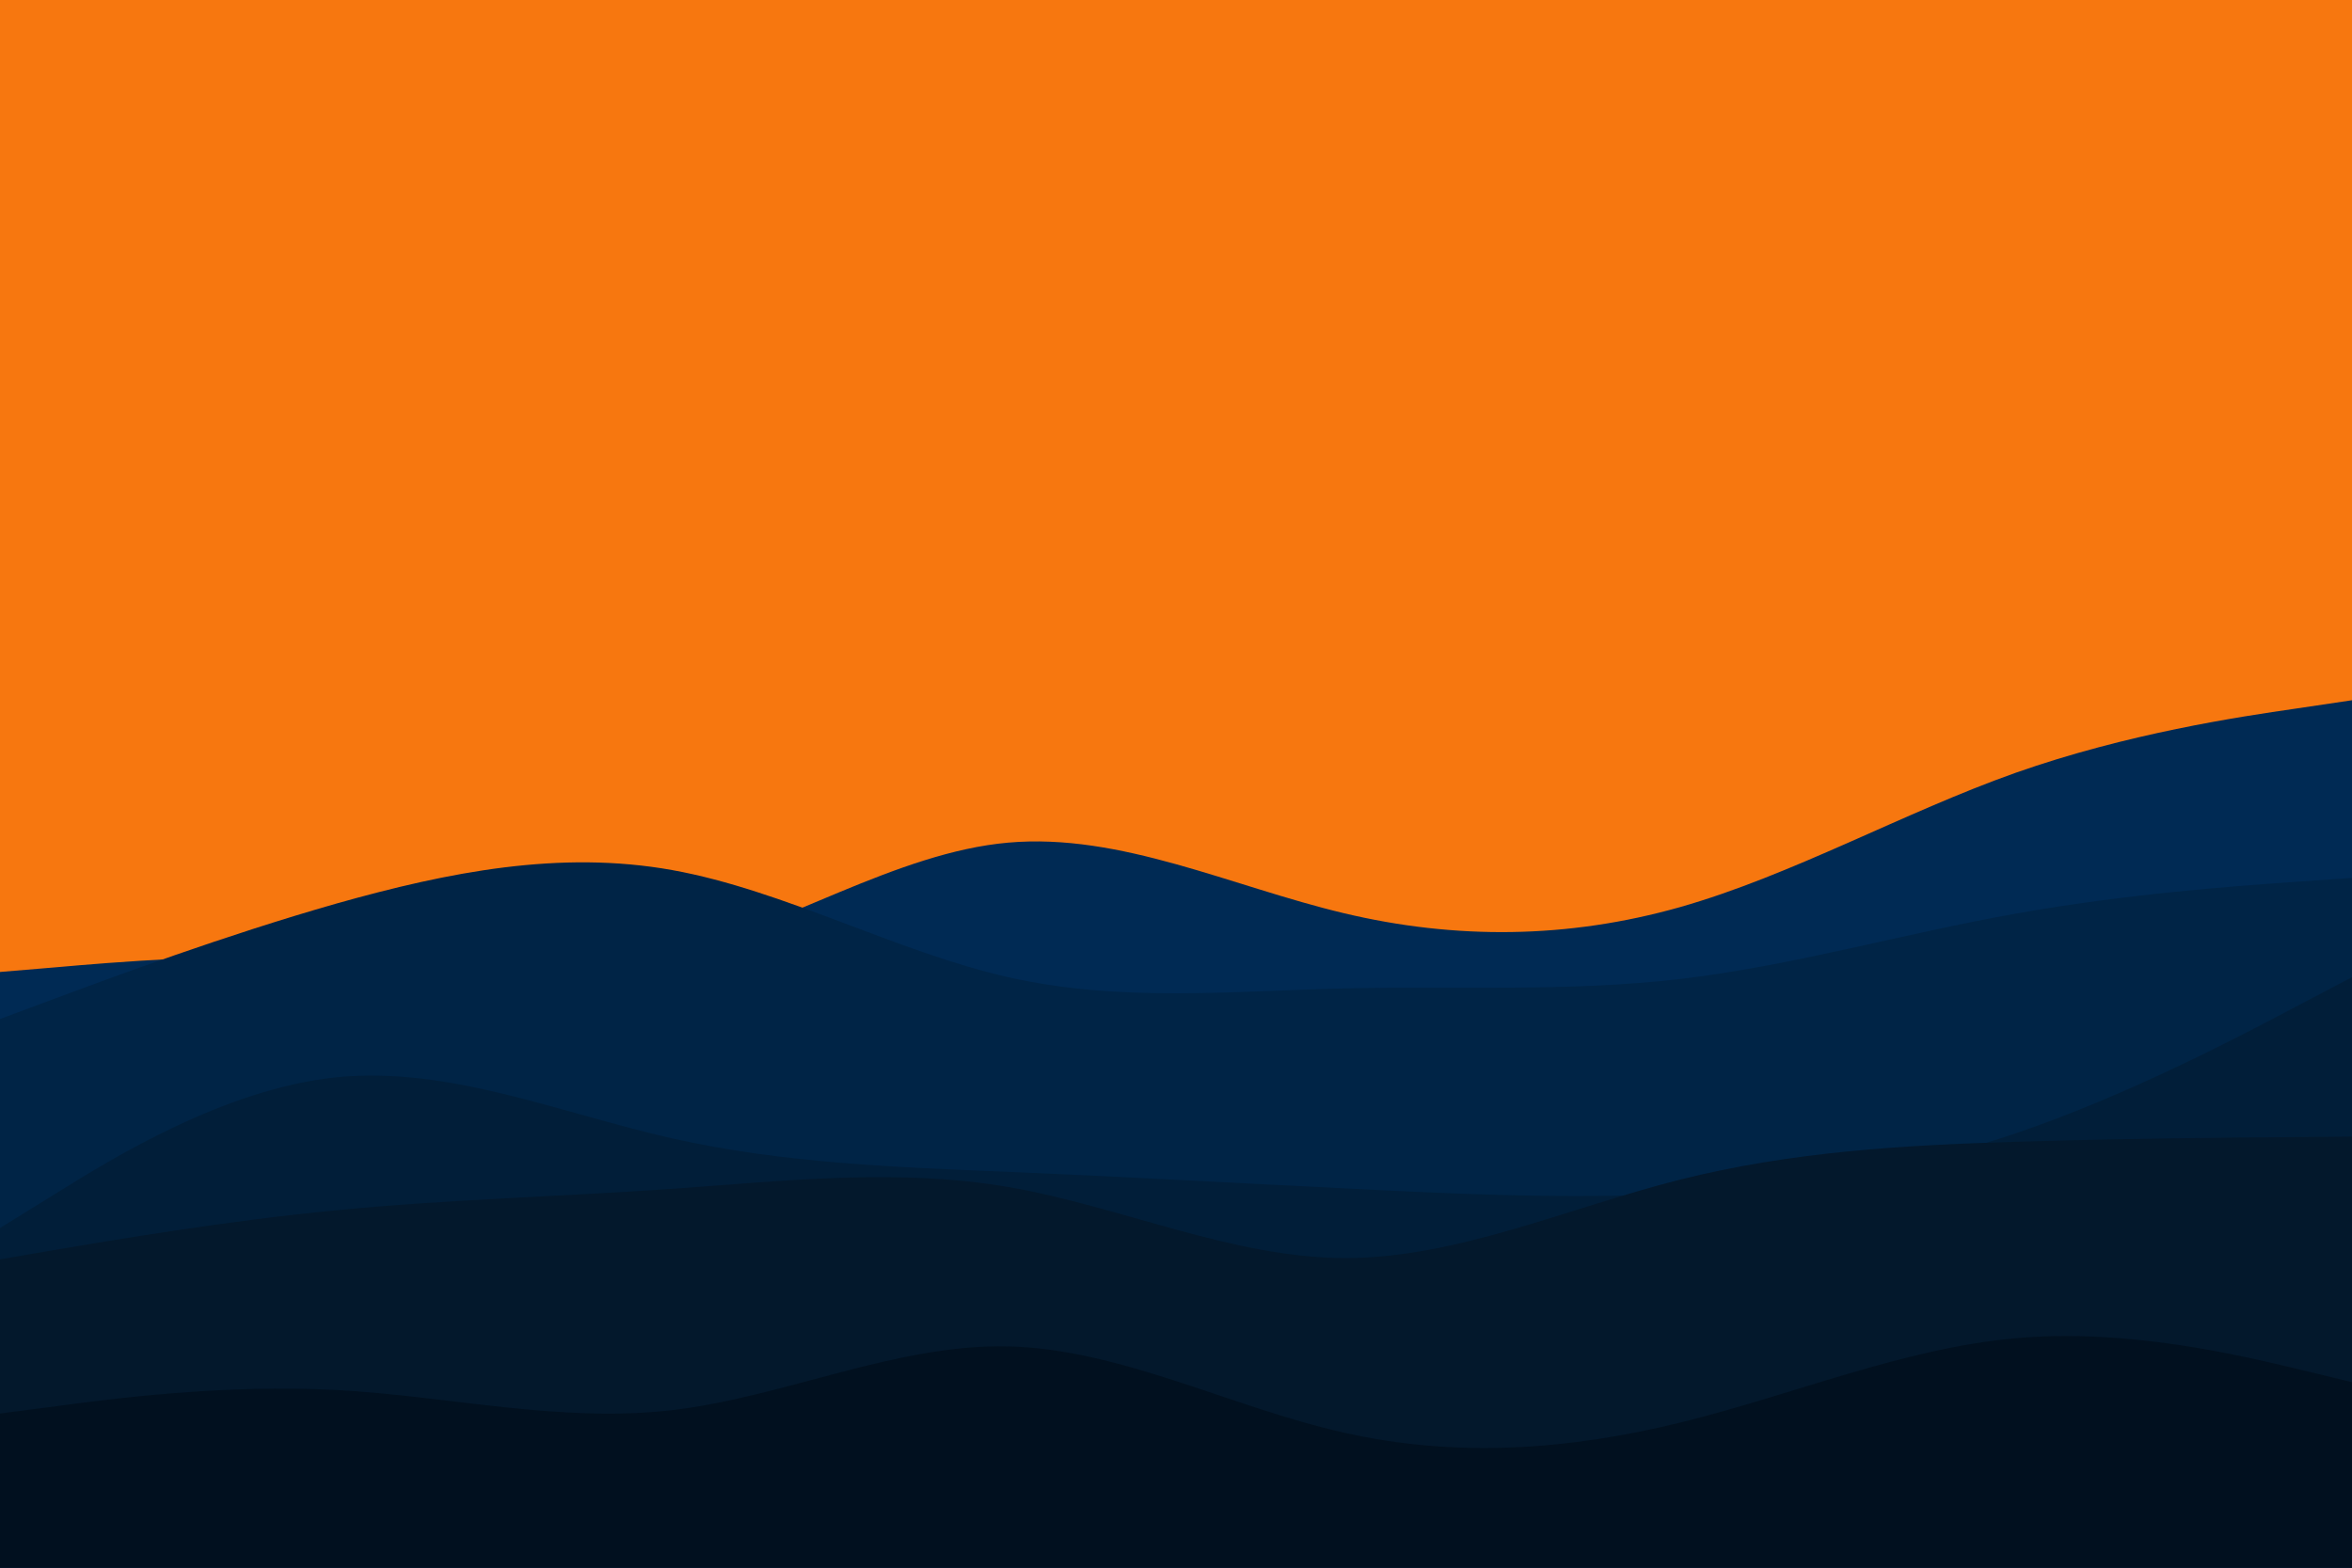 <svg id="visual" viewBox="0 0 900 600" width="900" height="600" xmlns="http://www.w3.org/2000/svg" xmlns:xlink="http://www.w3.org/1999/xlink" version="1.1"><rect x="0" y="0" width="900" height="600" fill="#F7770F"></rect><path d="M0 372L21.5 370.2C43 368.3 86 364.7 128.8 366.5C171.7 368.3 214.3 375.7 257.2 365.2C300 354.7 343 326.3 385.8 322.5C428.7 318.7 471.3 339.3 514.2 349.5C557 359.7 600 359.3 642.8 347.2C685.7 335 728.3 311 771.2 295.8C814 280.7 857 274.3 878.5 271.2L900 268L900 601L878.5 601C857 601 814 601 771.2 601C728.3 601 685.7 601 642.8 601C600 601 557 601 514.2 601C471.3 601 428.7 601 385.8 601C343 601 300 601 257.2 601C214.3 601 171.7 601 128.8 601C86 601 43 601 21.5 601L0 601Z" fill="#002a54"></path><path d="M0 390L21.5 382C43 374 86 358 128.8 345.8C171.7 333.7 214.3 325.3 257.2 333C300 340.7 343 364.3 385.8 374C428.7 383.7 471.3 379.3 514.2 378.3C557 377.3 600 379.7 642.8 374.7C685.7 369.7 728.3 357.3 771.2 349.7C814 342 857 339 878.5 337.5L900 336L900 601L878.5 601C857 601 814 601 771.2 601C728.3 601 685.7 601 642.8 601C600 601 557 601 514.2 601C471.3 601 428.7 601 385.8 601C343 601 300 601 257.2 601C214.3 601 171.7 601 128.8 601C86 601 43 601 21.5 601L0 601Z" fill="#002446"></path><path d="M0 470L21.5 456.7C43 443.3 86 416.7 128.8 412.3C171.7 408 214.3 426 257.2 435.7C300 445.3 343 446.7 385.8 448.5C428.7 450.3 471.3 452.7 514.2 454.8C557 457 600 459 642.8 456.8C685.7 454.7 728.3 448.3 771.2 433.8C814 419.3 857 396.7 878.5 385.3L900 374L900 601L878.5 601C857 601 814 601 771.2 601C728.3 601 685.7 601 642.8 601C600 601 557 601 514.2 601C471.3 601 428.7 601 385.8 601C343 601 300 601 257.2 601C214.3 601 171.7 601 128.8 601C86 601 43 601 21.5 601L0 601Z" fill="#011e39"></path><path d="M0 482L21.5 478.3C43 474.7 86 467.3 128.8 463.2C171.7 459 214.3 458 257.2 455C300 452 343 447 385.8 454.3C428.7 461.7 471.3 481.3 514.2 481.5C557 481.7 600 462.3 642.8 451.5C685.7 440.7 728.3 438.3 771.2 437C814 435.7 857 435.3 878.5 435.2L900 435L900 601L878.5 601C857 601 814 601 771.2 601C728.3 601 685.7 601 642.8 601C600 601 557 601 514.2 601C471.3 601 428.7 601 385.8 601C343 601 300 601 257.2 601C214.3 601 171.7 601 128.8 601C86 601 43 601 21.5 601L0 601Z" fill="#03182c"></path><path d="M0 541L21.5 538.2C43 535.3 86 529.7 128.8 532C171.7 534.3 214.3 544.7 257.2 539.7C300 534.7 343 514.3 385.8 515.3C428.7 516.3 471.3 538.7 514.2 548.3C557 558 600 555 642.8 544.5C685.7 534 728.3 516 771.2 512.2C814 508.3 857 518.7 878.5 523.8L900 529L900 601L878.5 601C857 601 814 601 771.2 601C728.3 601 685.7 601 642.8 601C600 601 557 601 514.2 601C471.3 601 428.7 601 385.8 601C343 601 300 601 257.2 601C214.3 601 171.7 601 128.8 601C86 601 43 601 21.5 601L0 601Z" fill="#01101f"></path></svg>